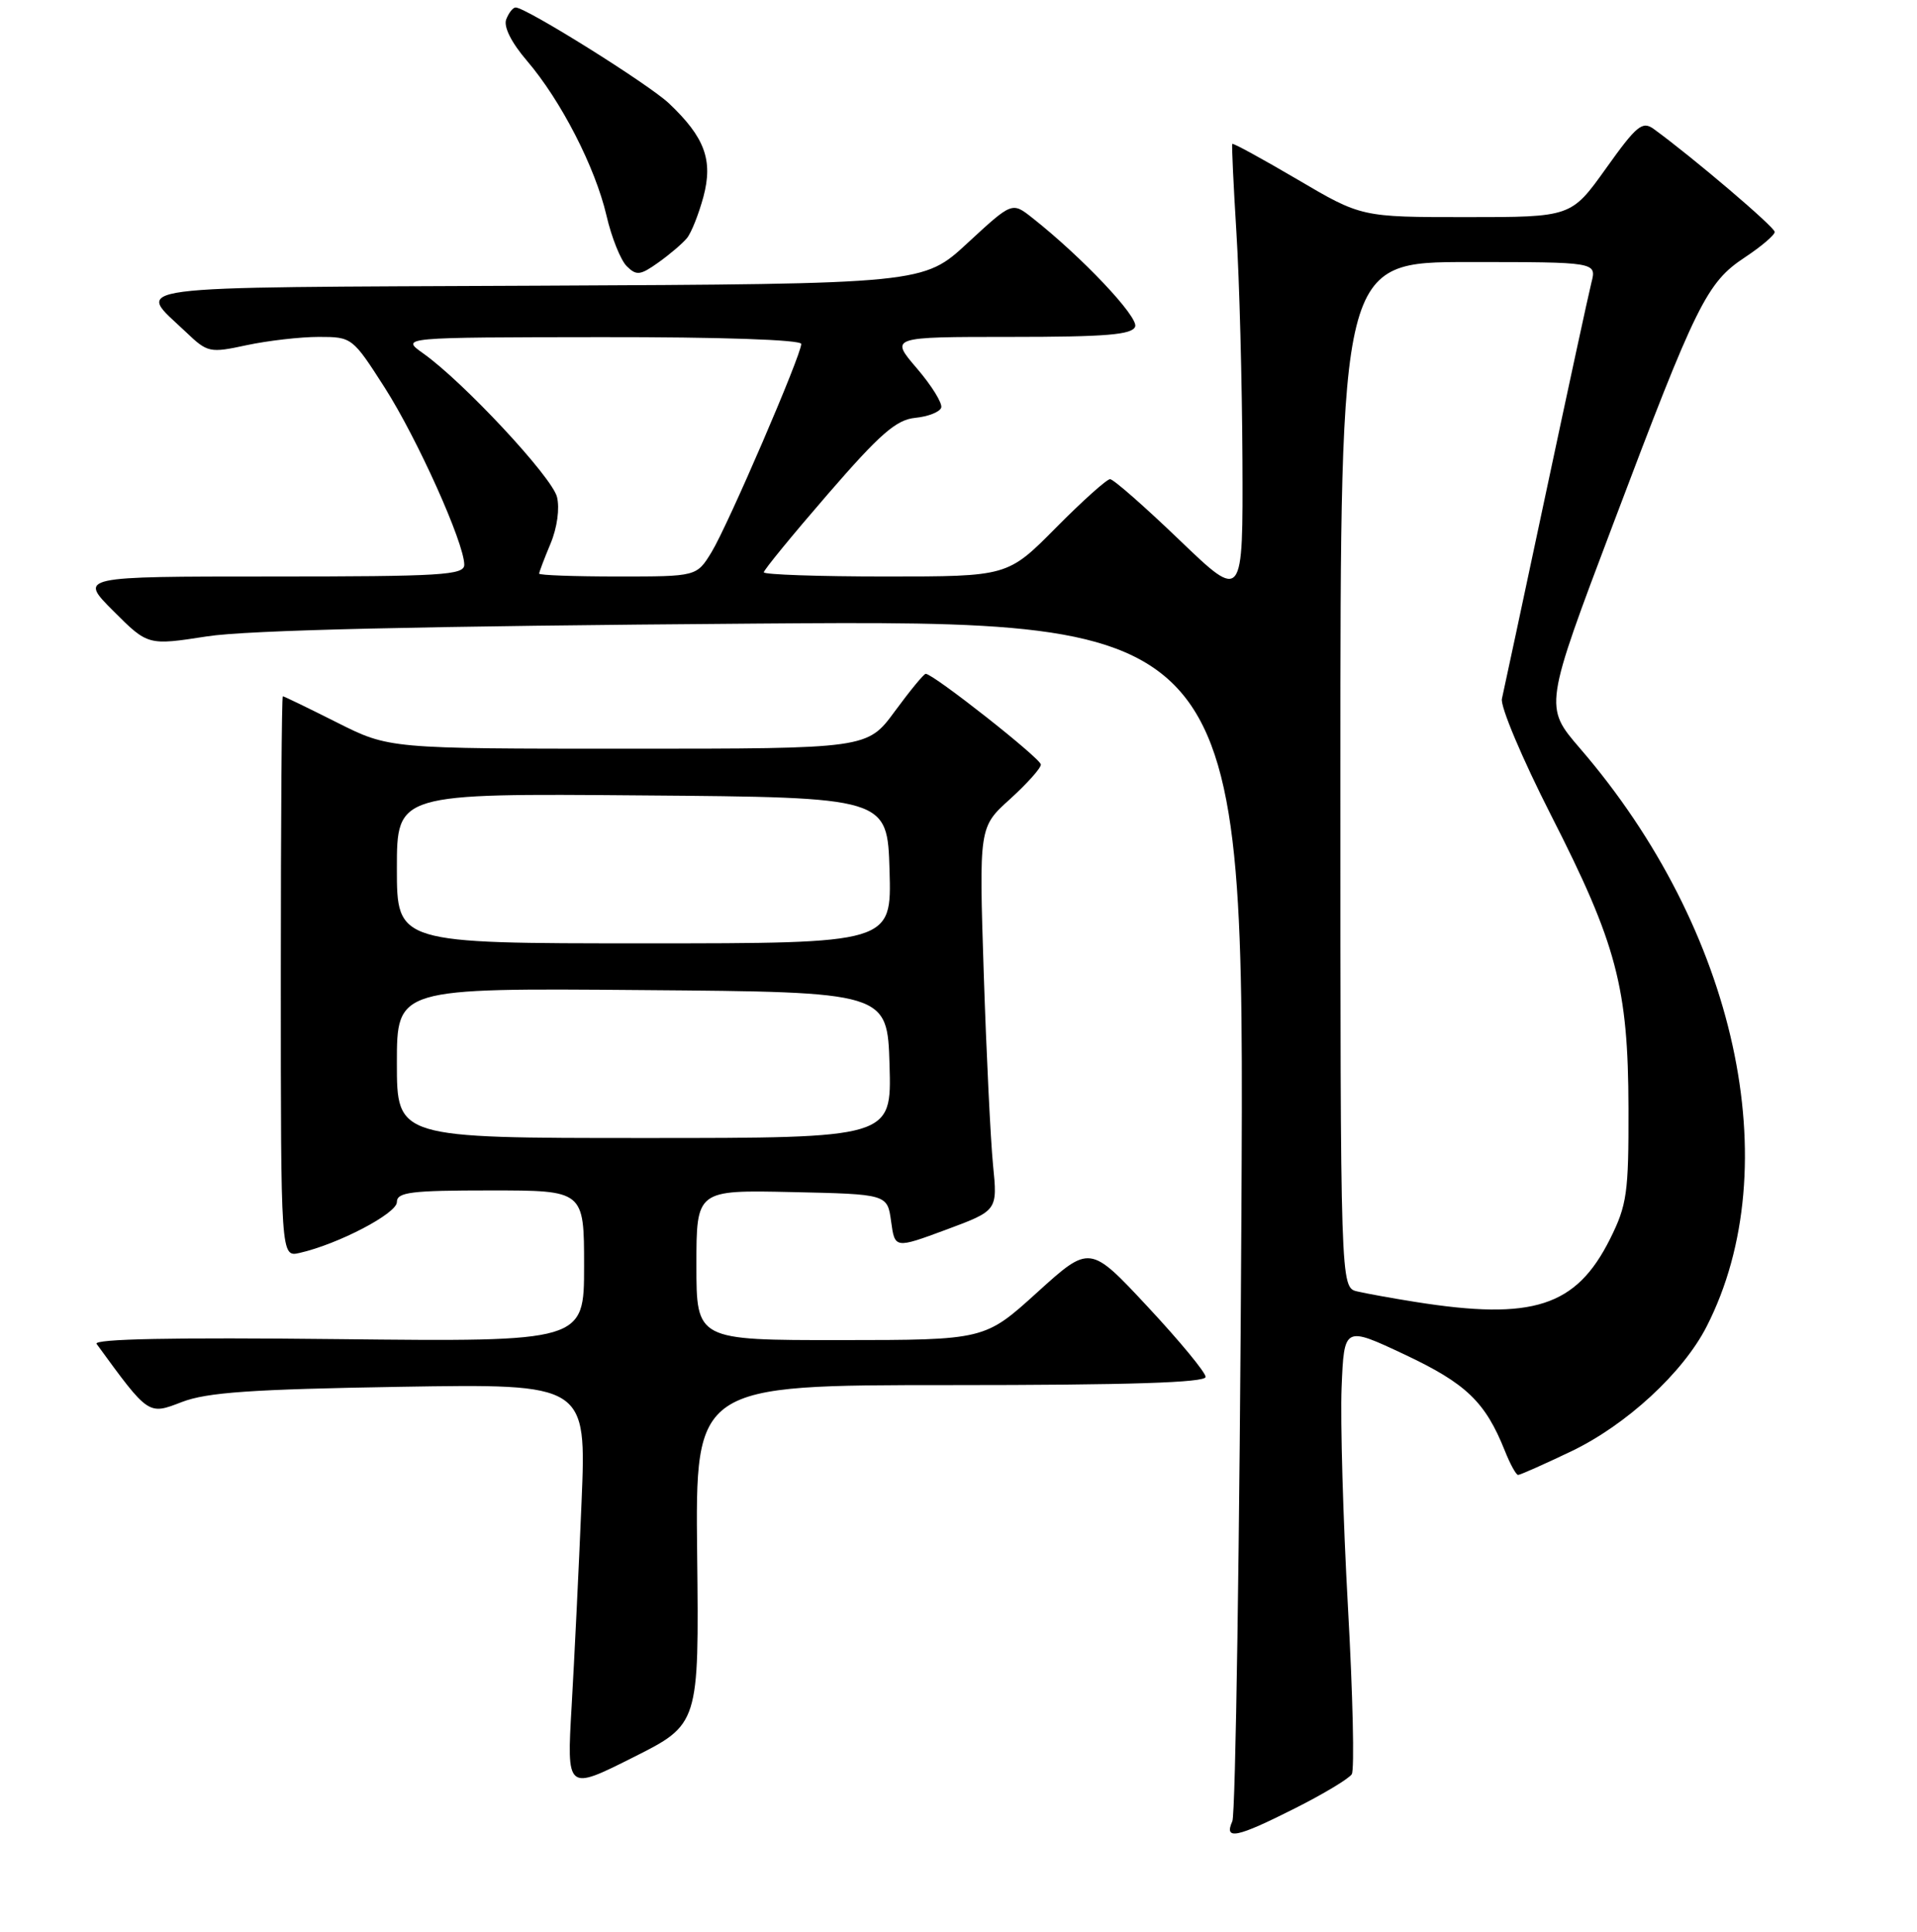 <?xml version="1.0" encoding="UTF-8" standalone="no"?>
<!DOCTYPE svg PUBLIC "-//W3C//DTD SVG 1.1//EN" "http://www.w3.org/Graphics/SVG/1.1/DTD/svg11.dtd" >
<svg xmlns="http://www.w3.org/2000/svg" xmlns:xlink="http://www.w3.org/1999/xlink" version="1.1" viewBox="0 0 256 258">
 <g >
 <path fill="currentColor"
d=" M 172.95 241.52 C 176.75 239.61 180.15 237.56 180.52 236.97 C 180.89 236.37 180.66 226.34 180.01 214.69 C 179.36 203.04 178.98 189.81 179.16 185.31 C 179.50 177.12 179.50 177.12 187.58 180.92 C 195.78 184.78 198.35 187.24 200.95 193.75 C 201.66 195.54 202.46 197.00 202.73 197.00 C 203.00 197.00 206.18 195.59 209.80 193.86 C 217.17 190.34 224.76 183.35 227.91 177.17 C 238.81 155.82 231.87 124.15 210.99 99.95 C 206.20 94.39 206.20 94.39 215.44 69.95 C 226.57 40.46 227.92 37.74 233.02 34.37 C 235.21 32.92 237.00 31.39 237.00 30.98 C 237.00 30.33 226.07 21.03 220.86 17.24 C 219.33 16.12 218.57 16.74 214.47 22.49 C 209.82 29.00 209.82 29.00 195.81 29.00 C 181.80 29.00 181.80 29.00 173.26 23.97 C 168.56 21.21 164.65 19.07 164.56 19.22 C 164.47 19.38 164.72 24.68 165.11 31.00 C 165.51 37.33 165.87 51.00 165.92 61.39 C 166.00 80.28 166.00 80.28 157.52 72.14 C 152.86 67.66 148.69 64.00 148.24 64.00 C 147.80 64.00 144.54 66.92 141.00 70.50 C 134.56 77.00 134.56 77.00 118.28 77.00 C 109.33 77.00 102.00 76.75 102.00 76.44 C 102.00 76.13 105.85 71.43 110.55 66.00 C 117.53 57.94 119.68 56.06 122.23 55.81 C 123.94 55.64 125.50 55.03 125.69 54.45 C 125.88 53.87 124.42 51.51 122.44 49.20 C 118.84 45.00 118.84 45.00 134.95 45.00 C 147.69 45.00 151.17 44.71 151.59 43.63 C 152.08 42.35 144.43 34.27 137.82 29.07 C 135.15 26.97 135.15 26.97 129.23 32.44 C 123.32 37.92 123.32 37.92 71.73 38.16 C 14.91 38.42 18.14 37.99 24.83 44.35 C 27.72 47.11 28.00 47.17 32.96 46.10 C 35.79 45.50 40.11 45.00 42.57 45.00 C 47.00 45.00 47.08 45.07 51.36 51.75 C 55.72 58.57 62.00 72.54 62.00 75.43 C 62.00 76.82 58.98 77.00 36.26 77.00 C 10.53 77.00 10.53 77.00 15.14 81.61 C 19.75 86.22 19.75 86.22 27.63 85.00 C 32.98 84.16 56.45 83.62 100.85 83.29 C 166.20 82.81 166.20 82.81 165.78 162.15 C 165.55 205.79 165.00 242.29 164.57 243.25 C 163.42 245.82 165.13 245.47 172.95 241.52 Z  M 93.10 207.65 C 92.85 185.00 92.85 185.00 126.92 185.00 C 150.80 185.00 161.00 184.67 161.00 183.91 C 161.00 183.31 157.52 179.10 153.27 174.54 C 145.54 166.25 145.54 166.25 138.52 172.61 C 131.50 178.98 131.50 178.98 112.25 178.99 C 93.00 179.00 93.00 179.00 93.00 168.97 C 93.00 158.94 93.00 158.94 105.75 159.22 C 118.50 159.50 118.50 159.50 119.00 163.14 C 119.50 166.78 119.50 166.78 126.36 164.24 C 133.22 161.69 133.22 161.69 132.61 155.60 C 132.28 152.24 131.72 140.72 131.37 129.98 C 130.74 110.47 130.74 110.47 134.87 106.74 C 137.14 104.68 139.00 102.61 139.00 102.12 C 139.00 101.32 124.64 90.00 123.62 90.00 C 123.37 90.00 121.52 92.25 119.50 95.00 C 115.83 100.00 115.83 100.00 83.89 100.00 C 51.95 100.00 51.95 100.00 45.00 96.50 C 41.18 94.58 37.93 93.00 37.77 93.00 C 37.62 93.00 37.50 109.86 37.50 130.46 C 37.50 167.91 37.50 167.91 40.00 167.35 C 45.16 166.18 53.00 162.08 53.00 160.56 C 53.00 159.23 54.86 159.00 65.50 159.00 C 78.00 159.00 78.00 159.00 78.00 169.11 C 78.00 179.22 78.00 179.22 45.08 178.86 C 23.21 178.62 12.41 178.83 12.90 179.50 C 19.88 189.07 19.78 189.00 24.29 187.26 C 27.64 185.97 33.57 185.56 53.41 185.23 C 78.32 184.82 78.32 184.82 77.66 200.66 C 77.30 209.37 76.70 221.60 76.34 227.84 C 75.68 239.18 75.68 239.18 84.52 234.74 C 93.35 230.31 93.35 230.31 93.10 207.65 Z  M 91.74 31.80 C 92.33 31.08 93.31 28.59 93.94 26.27 C 95.24 21.38 94.12 18.34 89.34 13.81 C 86.66 11.27 70.25 1.00 68.86 1.00 C 68.50 1.00 67.94 1.71 67.60 2.59 C 67.23 3.57 68.28 5.68 70.38 8.13 C 74.92 13.44 79.48 22.32 80.99 28.79 C 81.66 31.70 82.88 34.74 83.69 35.55 C 84.99 36.84 85.49 36.79 87.92 35.06 C 89.44 33.98 91.16 32.51 91.74 31.80 Z  M 189.00 173.89 C 185.97 173.41 182.49 172.78 181.25 172.49 C 179.00 171.96 179.00 171.96 179.00 103.48 C 179.00 35.00 179.00 35.00 196.11 35.00 C 213.22 35.00 213.22 35.00 212.52 37.75 C 212.14 39.26 209.39 51.98 206.41 66.00 C 203.43 80.03 200.80 92.32 200.57 93.33 C 200.33 94.34 203.28 101.32 207.10 108.83 C 215.91 126.11 217.43 131.88 217.47 148.00 C 217.50 159.37 217.27 160.95 215.00 165.50 C 210.48 174.53 204.71 176.39 189.00 173.89 Z  M 72.00 76.62 C 72.00 76.41 72.68 74.61 73.52 72.61 C 74.41 70.48 74.76 67.90 74.38 66.37 C 73.70 63.69 61.87 50.99 56.50 47.19 C 53.50 45.06 53.50 45.06 80.25 45.03 C 96.22 45.01 107.00 45.38 107.00 45.94 C 107.00 47.43 97.20 70.18 95.02 73.75 C 93.03 77.00 93.03 77.00 82.51 77.00 C 76.73 77.00 72.00 76.83 72.00 76.62 Z  M 53.00 141.99 C 53.00 131.97 53.00 131.97 85.75 132.24 C 118.50 132.50 118.50 132.50 118.79 142.25 C 119.07 152.00 119.07 152.00 86.04 152.00 C 53.00 152.00 53.00 152.00 53.00 141.99 Z  M 53.00 115.99 C 53.00 105.97 53.00 105.97 85.75 106.24 C 118.50 106.50 118.50 106.50 118.79 116.25 C 119.07 126.00 119.07 126.00 86.04 126.00 C 53.00 126.00 53.00 126.00 53.00 115.99 Z "/>
</g>
</svg>